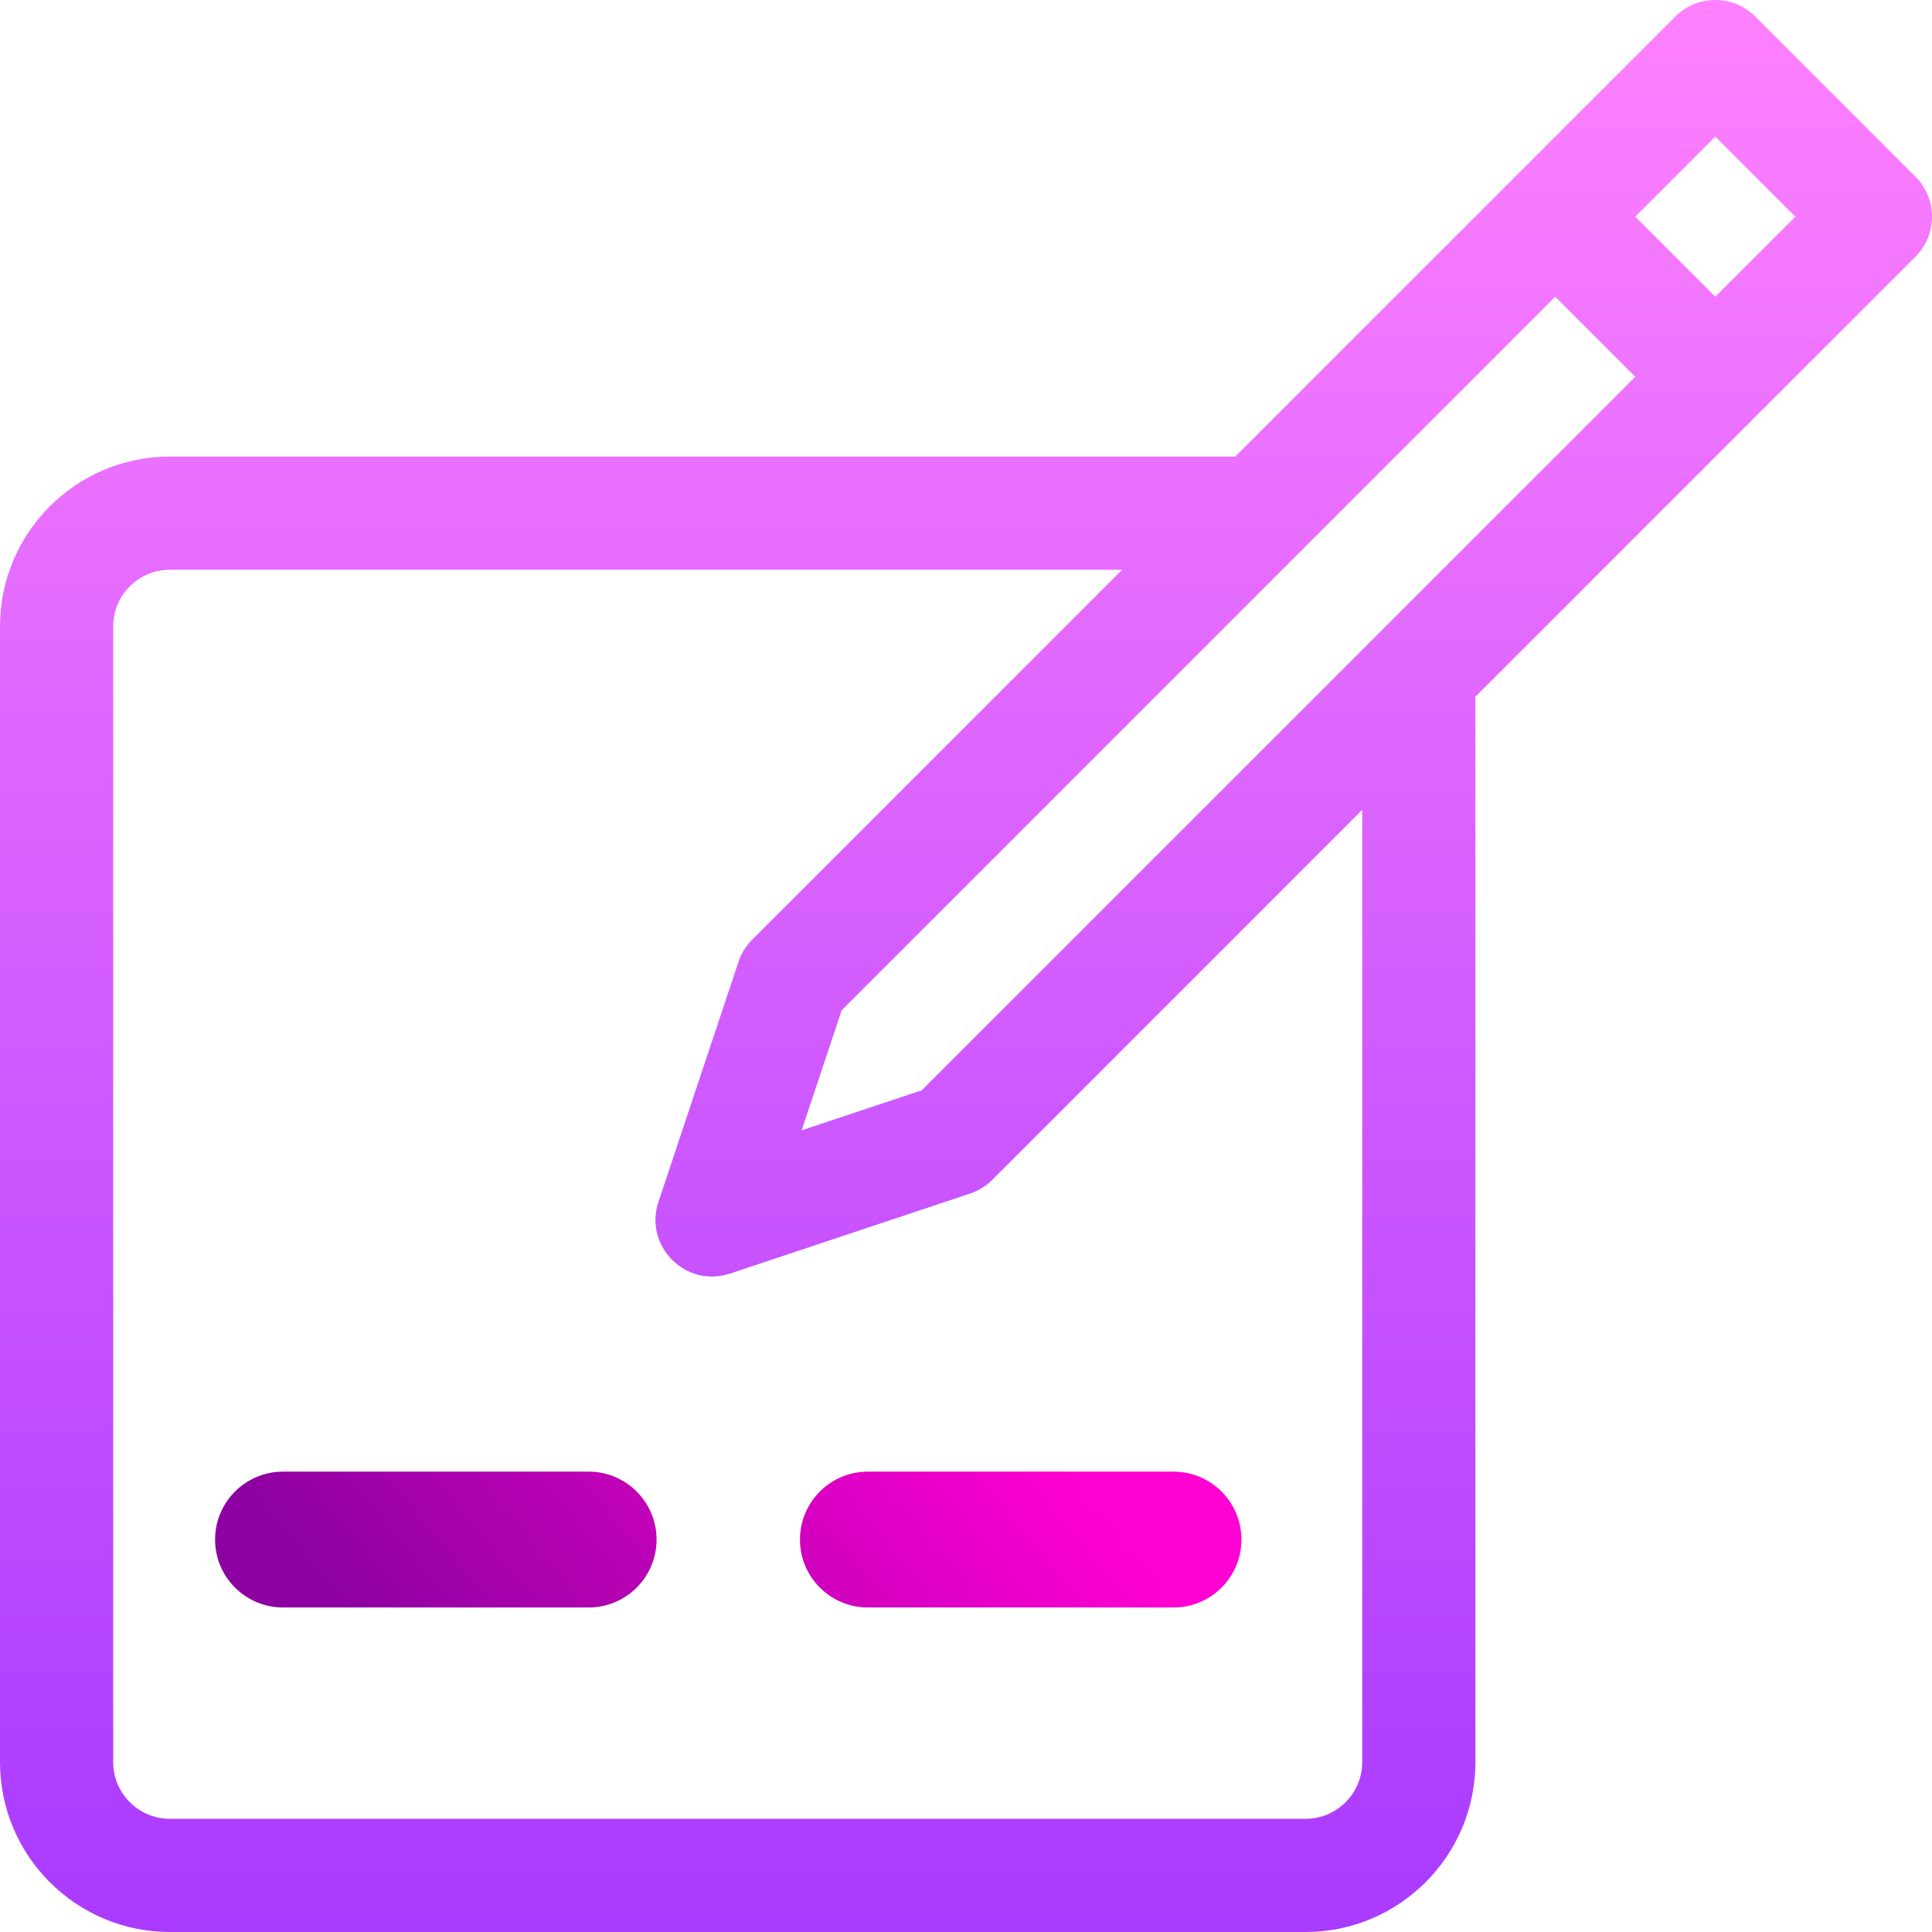 <svg width="512" height="512" viewBox="0 0 512 512" fill="none" xmlns="http://www.w3.org/2000/svg">
<path d="M507.606 46.817L465.18 4.391C459.247 -1.542 449.735 -1.377 443.967 4.391L327.361 120.997H45C20.187 120.997 0 141.184 0 165.997V466.997C0 491.81 20.187 511.997 45 511.997H346C370.813 511.997 391 491.81 391 466.997V184.637L507.606 68.031C513.464 62.173 513.464 52.675 507.606 46.817V46.817ZM361 466.997C361 475.268 354.271 481.997 346 481.997H45C36.729 481.997 30 475.268 30 466.997V165.997C30 157.726 36.729 150.997 45 150.997H297.361L199.328 249.03C197.681 250.677 196.441 252.684 195.704 254.893L174.491 318.533C170.593 330.229 181.746 341.413 193.465 337.507L257.105 316.294C259.314 315.558 261.321 314.317 262.968 312.67L361 214.637V466.997ZM244.258 288.953L212.438 299.56L223.044 267.74L412.147 78.637L433.36 99.85L244.258 288.953ZM454.573 78.637L433.36 57.424L454.573 36.211L475.786 57.424L454.573 78.637Z" fill="url(#paint0_linear)"/>
<path fill-rule="evenodd" clip-rule="evenodd" d="M75 390C65.059 390 57 398.059 57 408C57 417.941 65.059 426 75 426H156C165.941 426 174 417.941 174 408C174 398.059 165.941 390 156 390H75ZM230 390C220.059 390 212 398.059 212 408C212 417.941 220.059 426 230 426H311C320.941 426 329 417.941 329 408C329 398.059 320.941 390 311 390H230Z" fill="url(#paint1_linear)"/>
<defs>
<linearGradient id="paint0_linear" x1="256" y1="511.997" x2="256" y2="0.003" gradientUnits="userSpaceOnUse">
<stop stop-color="#A93AFF"/>
<stop offset="1" stop-color="#FF81FF"/>
</linearGradient>
<linearGradient id="paint1_linear" x1="76.429" y1="408" x2="208.08" y2="298.079" gradientUnits="userSpaceOnUse">
<stop stop-color="#8D01A2"/>
<stop offset="1" stop-color="#FF00D2"/>
</linearGradient>
</defs>
</svg>

